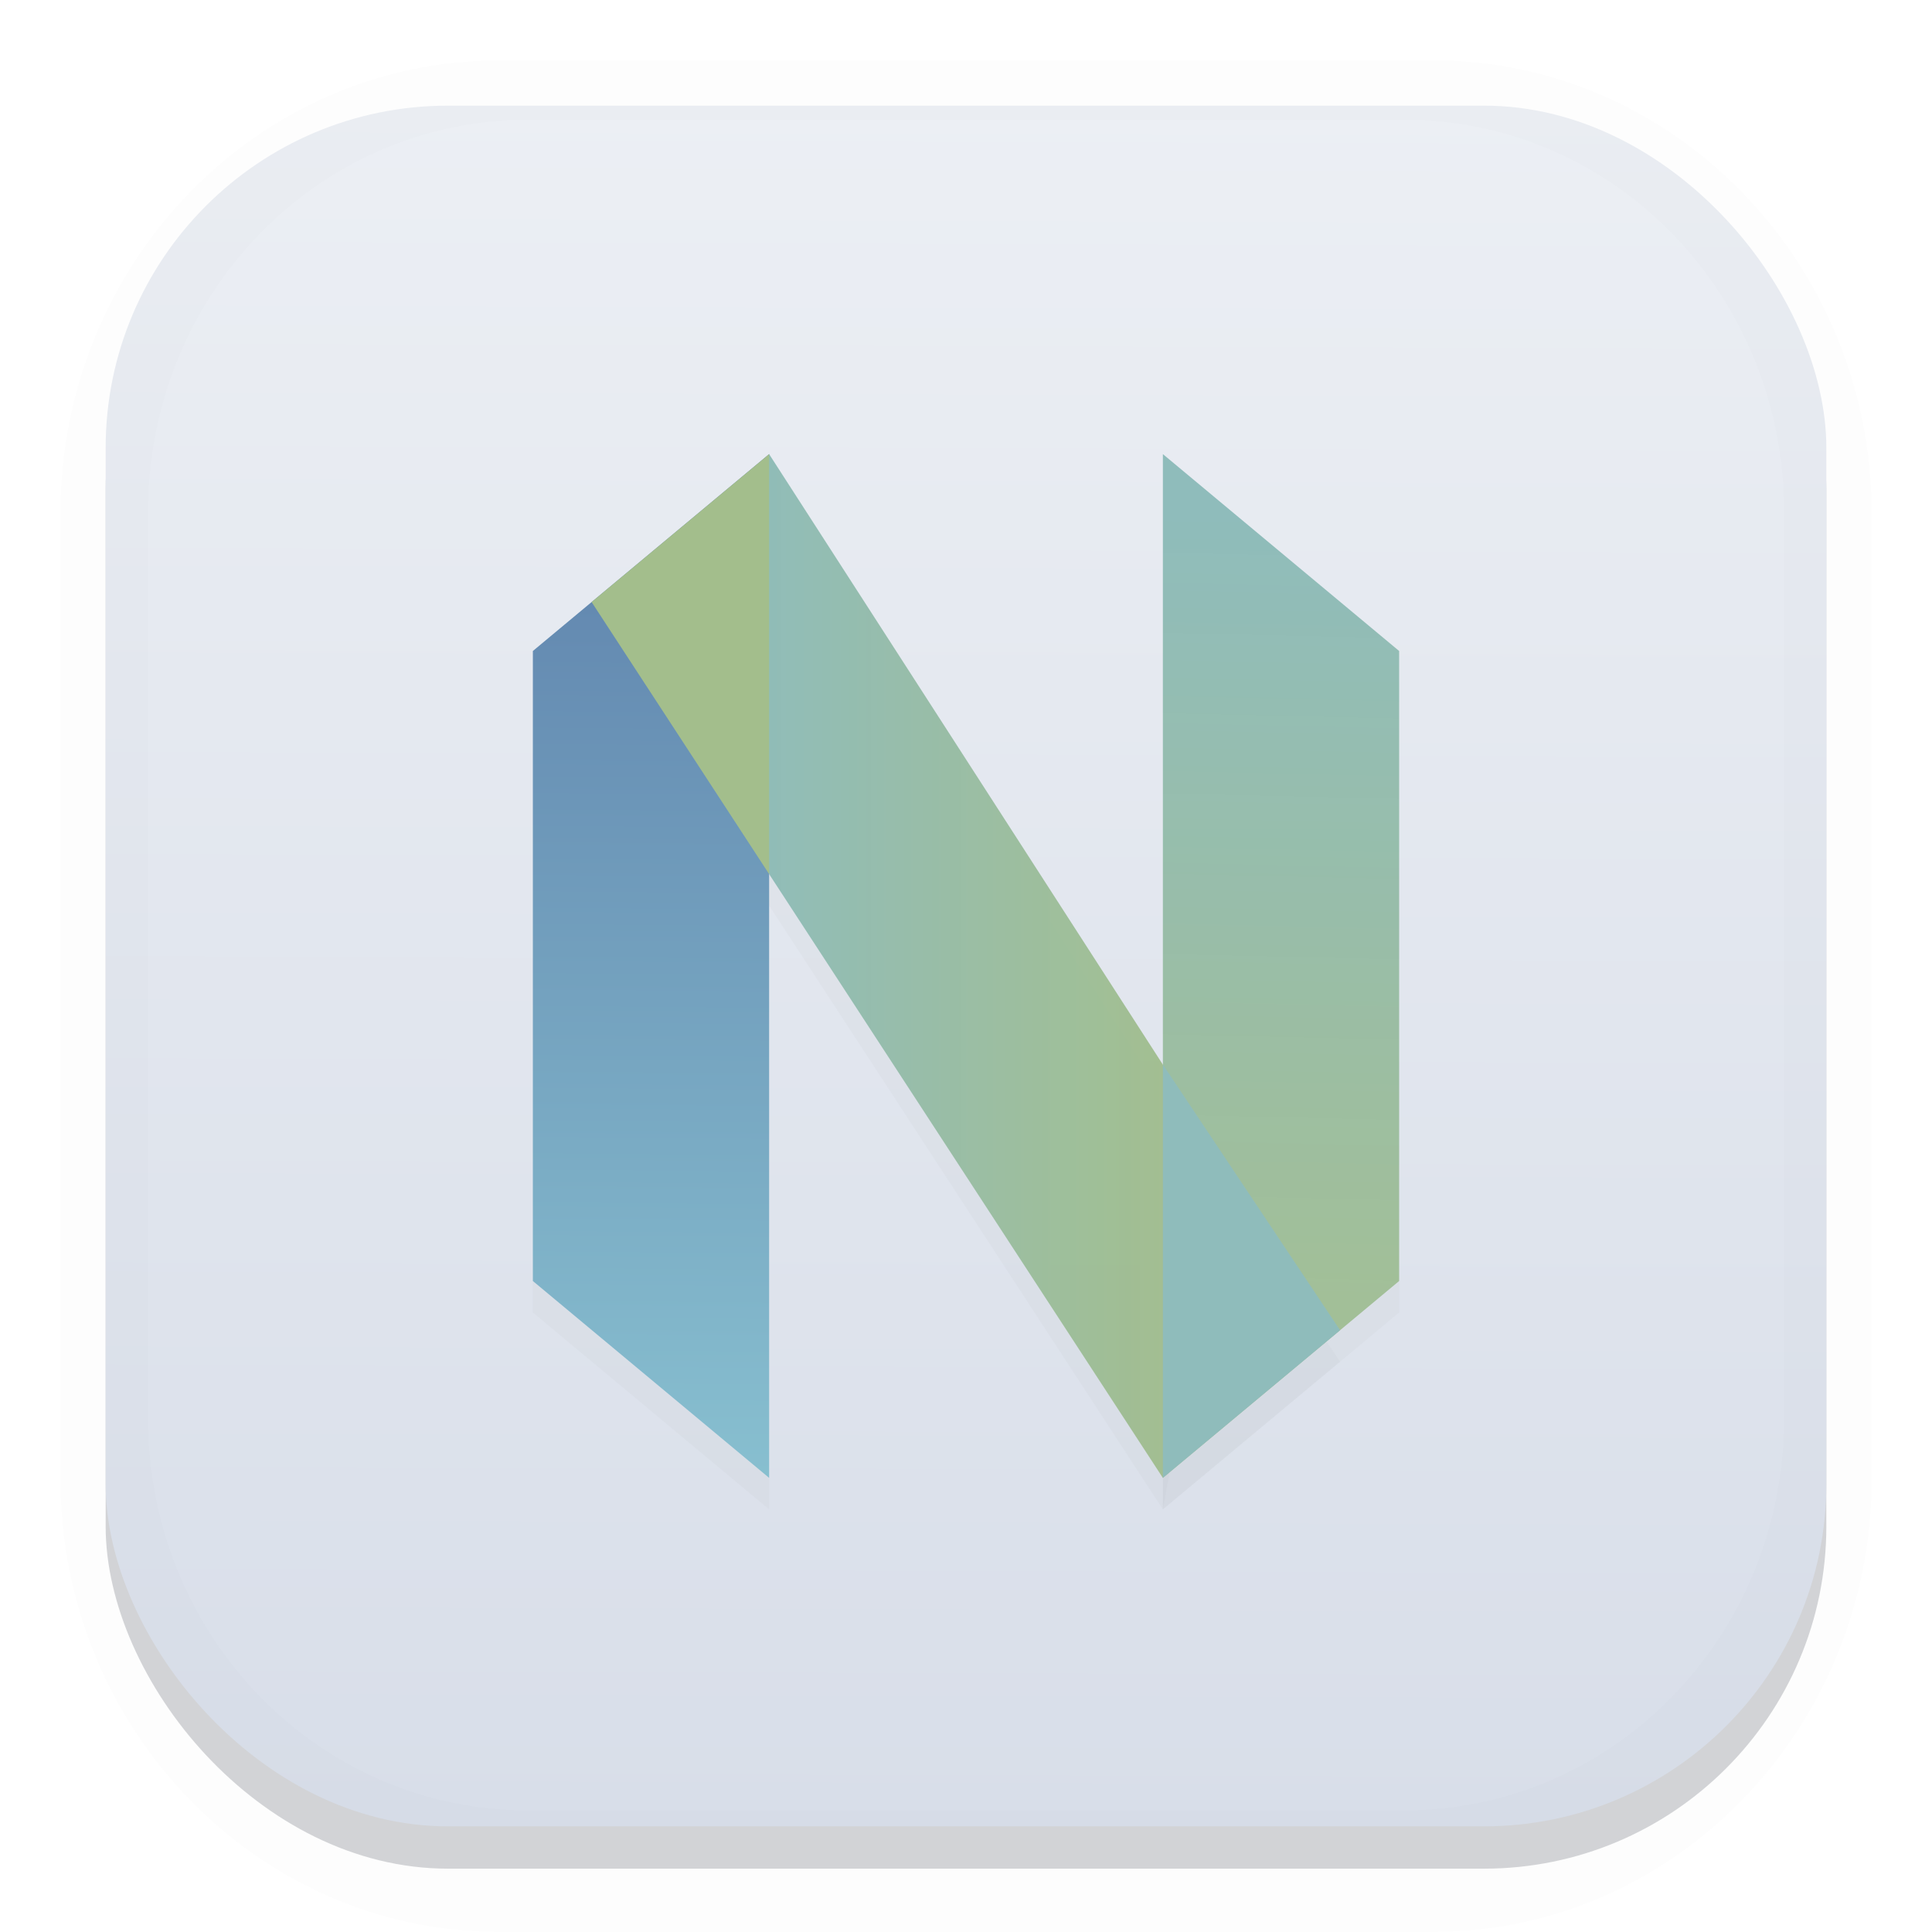 <svg width="64" height="64" version="1.1" xmlns="http://www.w3.org/2000/svg">
 <defs>
  <linearGradient id="d" x1="74.341" x2="74.032" y1="15.186" y2="49.356" gradientTransform="translate(-52.35)" gradientUnits="userSpaceOnUse">
   <stop stop-color="#5e81ac" offset="0"/>
   <stop stop-color="#88c0d0" offset="1"/>
  </linearGradient>
  <linearGradient id="e" x1="76.747" x2="91.891" y1="32" y2="32" gradientTransform="translate(-52.35)" gradientUnits="userSpaceOnUse">
   <stop stop-color="#8fbcbb" offset="0"/>
   <stop stop-color="#a3be8c" stop-opacity=".98" offset="1"/>
  </linearGradient>
  <linearGradient id="c" x1="95.889" x2="95.172" y1="17.085" y2="48.949" gradientTransform="translate(-52.35)" gradientUnits="userSpaceOnUse">
   <stop stop-color="#8fbcbb" offset="0"/>
   <stop stop-color="#a3be8c" stop-opacity=".953" offset="1"/>
  </linearGradient>
  <filter id="b" x="-.223" y="-.1" width="1.447" height="1.199" color-interpolation-filters="sRGB">
   <feGaussianBlur stdDeviation="1.409"/>
  </filter>
  <linearGradient id="linearGradient1340" x1="8.355" x2="8.4" y1="16.007" y2=".794" gradientTransform="matrix(3.78 0 0 3.78 -0 -0)" gradientUnits="userSpaceOnUse">
   <stop stop-color="#d8dee9" offset="0"/>
   <stop stop-color="#eceff4" offset="1"/>
  </linearGradient>
  <filter id="filter1090" x="-.094" y="-.094" width="1.188" height="1.188" color-interpolation-filters="sRGB">
   <feGaussianBlur stdDeviation="2.236"/>
  </filter>
 </defs>
 <rect x="3.5" y="4.902" width="57" height="57" rx="11.339" ry="11.339" fill="#2e3440" filter="url(#filter1090)" opacity=".452" stroke-width="4.639"/>
 <rect x="3.5" y="3.5" width="57" height="57" rx="11.339" ry="11.339" fill="url(#linearGradient1340)" stroke-width="4.639"/>
 <g fill="#2e3440">
  <path d="m16.517 2.003c-7.998 0-14.514 6.735-14.514 14.99v32.006c0 8.255 6.52 14.997 14.514 14.997h30.97c7.99 0 14.514-6.739 14.514-14.997v-32.002c0-8.255-6.524-14.997-14.514-14.997zm0.968 1.965h29.031c6.97 0 12.586 5.798 12.586 13.002v29.999c0 7.204-5.613 13.002-12.586 13.002h-29.027c-6.973 0-12.586-5.798-12.586-13.002v-29.999c0-7.204 5.613-13.002 12.586-13.002z" color="#000000" opacity=".01" stroke-width="3.78" style="font-feature-settings:normal;font-variant-alternates:normal;font-variant-caps:normal;font-variant-east-asian:normal;font-variant-ligatures:normal;font-variant-numeric:normal;font-variant-position:normal;font-variation-settings:normal;inline-size:0;isolation:auto;mix-blend-mode:normal;shape-margin:0;shape-padding:0;text-decoration-color:#000000;text-decoration-line:none;text-decoration-style:solid;text-indent:0;text-orientation:mixed;text-transform:none;white-space:normal"/>
  <g stroke-width="1.304">
   <path d="m46.348 22.609-7.826-6.522v33.913l7.826-6.521zm-28.696 0 7.826-6.522v33.913l-7.826-6.521z" filter="url(#b)" opacity=".15"/>
   <path d="m25.478 16.087c-1.589 4.544-1.287 9.196 0 13.912l13.043 20.001c0.836-4.564 1.799-9.127 0-13.69z" filter="url(#b)" opacity=".15"/>
   <path d="m38.522 36.31v13.69l5.87-4.891zm-13.044-20.223-5.88 4.9 5.88 9.012z" filter="url(#b)" opacity=".15"/>
  </g>
 </g>
 <g stroke-width="1.304">
  <path d="m46.348 21.565-7.826-6.522v33.913l7.826-6.521z" fill="url(#c)"/>
  <path d="m17.652 21.565 7.826-6.522v33.913l-7.826-6.521z" fill="url(#d)"/>
  <path d="m25.478 15.043c-1.589 4.544-1.287 9.196 0 13.912l13.043 20.001c0.836-4.564 1.799-9.127 0-13.69z" fill="url(#e)"/>
  <path d="m38.522 35.266v13.69l5.87-4.891z" fill="#8fbcbb"/>
  <path d="m25.478 15.043-5.88 4.9 5.88 9.012z" fill="#a3be8c"/>
 </g>
</svg>
